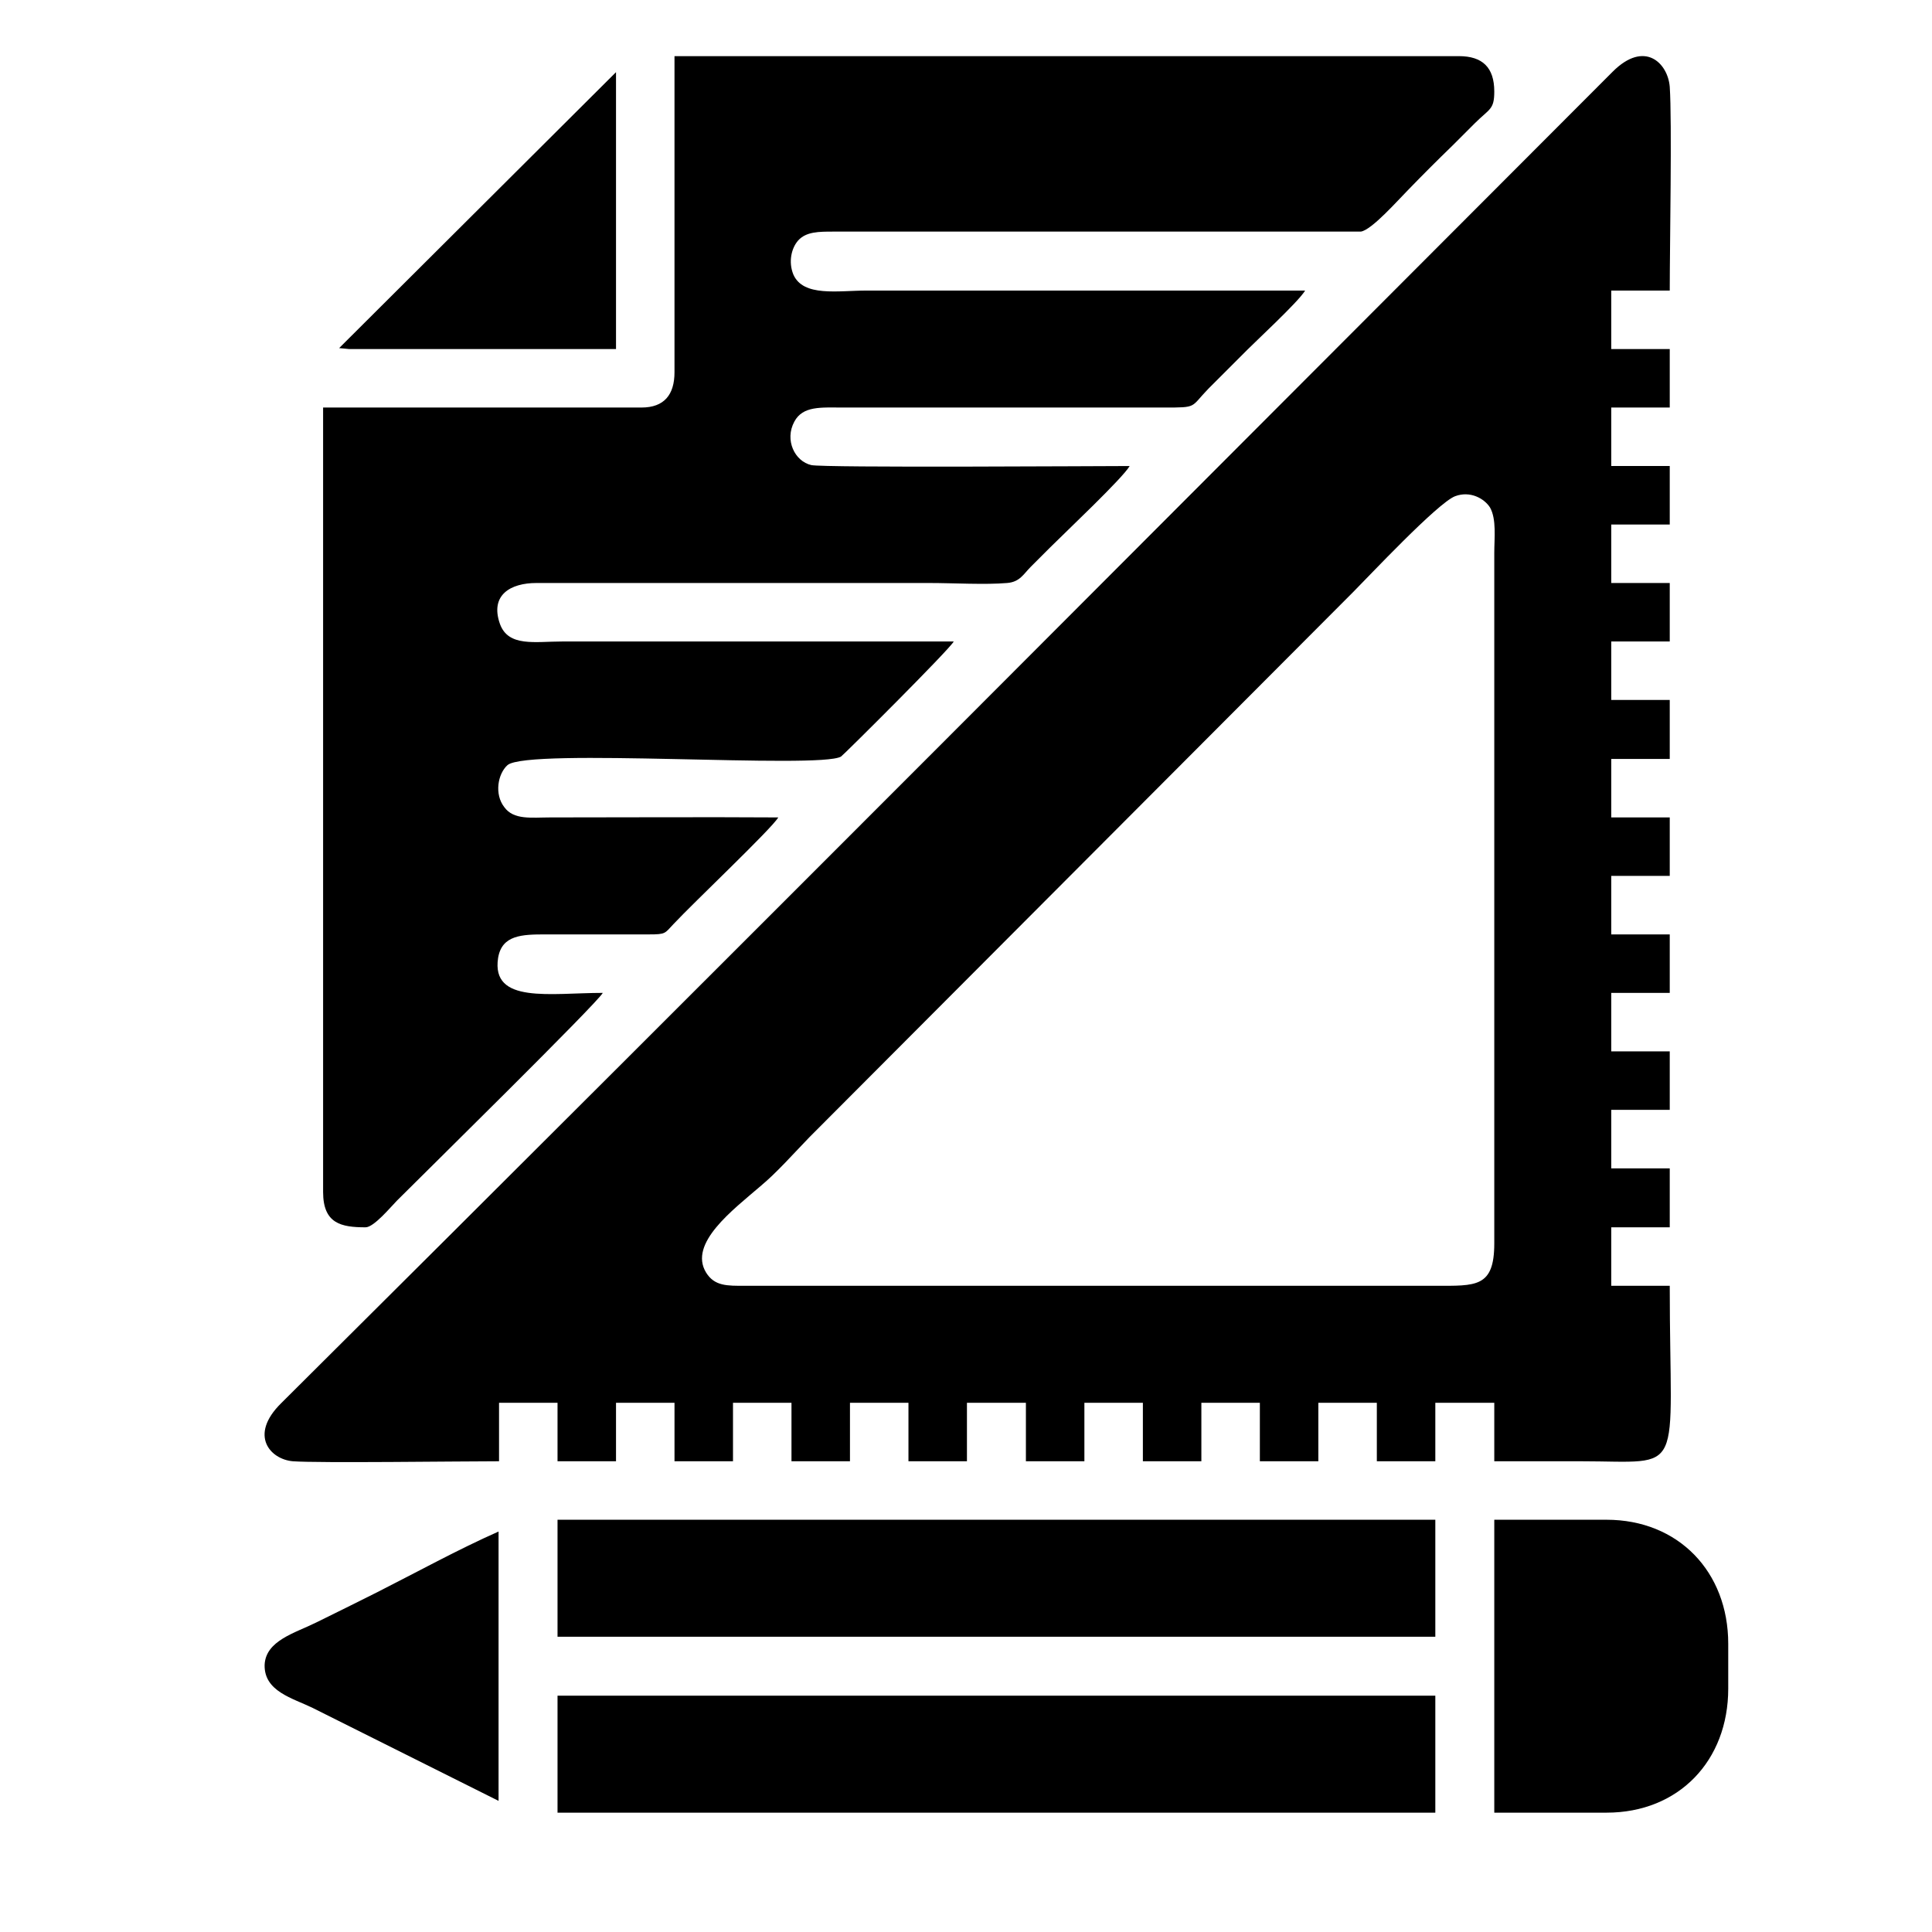 <?xml version="1.0" encoding="UTF-8"?>
<!DOCTYPE svg PUBLIC "-//W3C//DTD SVG 1.1//EN" "http://www.w3.org/Graphics/SVG/1.1/DTD/svg11.dtd">
<!-- Creator: CorelDRAW X6 -->
<svg xmlns="http://www.w3.org/2000/svg" xml:space="preserve" width="4096px" height="4096px" version="1.1" shape-rendering="geometricPrecision" text-rendering="geometricPrecision" image-rendering="optimizeQuality" fill-rule="evenodd" clip-rule="evenodd"
viewBox="0 0 4096 4096"
 xmlns:xlink="http://www.w3.org/1999/xlink">
 <g id="Слой_x0020_1">
  <path fill="black" d="M1057 3818l0 -571c-86,38 -173,86 -258,129 -44,22 -84,42 -129,64 -44,22 -107,38 -109,90 -1,56 59,70 102,91l394 197zm-338 -3080l21 2 566 0 0 -566 0 -21 -587 585zm2449 3105l238 0c153,0 258,-110 258,-263l0 -95c0,-153 -106,-263 -258,-263l-238 0 0 621zm-1986 0l1861 0 0 -248 -1861 0 0 248zm0 -373l1861 0 0 -248 -1861 0 0 248zm248 -2681c0,48 -22,75 -70,75l-675 0 0 1663c0,67 38,75 90,75 18,0 54,-44 67,-57 58,-58 423,-417 436,-440 -111,0 -237,24 -222,-74 8,-49 51,-50 101,-50l219 0c36,0 33,-2 52,-22 43,-46 208,-202 222,-226 -161,-1 -322,0 -483,0 -40,0 -78,6 -98,-22 -21,-27 -14,-70 7,-89 45,-37 661,9 707,-18 6,-4 230,-227 239,-244l-830 0c-58,0 -114,12 -132,-37 -22,-62 23,-87 77,-87l834 0c50,0 117,4 164,0 27,-2 35,-19 50,-34 15,-15 27,-27 42,-42 31,-31 153,-146 168,-172 -61,0 -648,4 -675,-2 -35,-8 -57,-53 -36,-92 18,-34 57,-30 103,-30l681 0c72,0 55,0 94,-40 24,-24 45,-45 69,-69 28,-29 121,-114 136,-139l-930 0c-60,0 -134,14 -155,-34 -11,-27 -4,-56 10,-72 17,-19 44,-19 75,-19l1118 0c23,-3 80,-68 100,-88 32,-33 61,-62 94,-94 17,-17 30,-30 47,-47 32,-32 42,-29 42,-68 0,-51 -25,-75 -75,-75l-1663 0 0 670zm1655 263c32,-12 62,5 74,24 14,25 9,65 9,96l0 1464c0,94 -39,90 -125,90l-1464 0c-37,0 -64,1 -82,-28 -38,-62 57,-133 115,-183 35,-29 71,-70 104,-104l1153 -1156c31,-31 179,-189 216,-203zm-2027 2046l0 -124 124 0 0 124 124 0 0 -124 124 0 0 124 124 0 0 -124 124 0 0 124 124 0 0 -124 124 0 0 124 124 0 0 -124 125 0 0 124 124 0 0 -124 124 0 0 124 124 0 0 -124 124 0 0 124 124 0 0 -124 124 0 0 124 124 0 0 -124 125 0 0 124c61,0 122,0 183,0 226,0 189,39 189,-372l-124 0 0 -124 124 0 0 -125 -124 0 0 -124 124 0 0 -124 -124 0 0 -124 124 0 0 -124 -124 0 0 -124 124 0 0 -124 -124 0 0 -124 124 0 0 -125 -124 0 0 -124 124 0 0 -124 -124 0 0 -124 124 0 0 -124 -124 0 0 -124 124 0 0 -124 -124 0 0 -124 124 0c0,-95 5,-359 0,-432 -4,-50 -53,-100 -121,-32 -939,940 -1881,1886 -2823,2823 -69,68 -23,119 25,123 54,4 355,0 437,0z"/>
 </g>
</svg>
